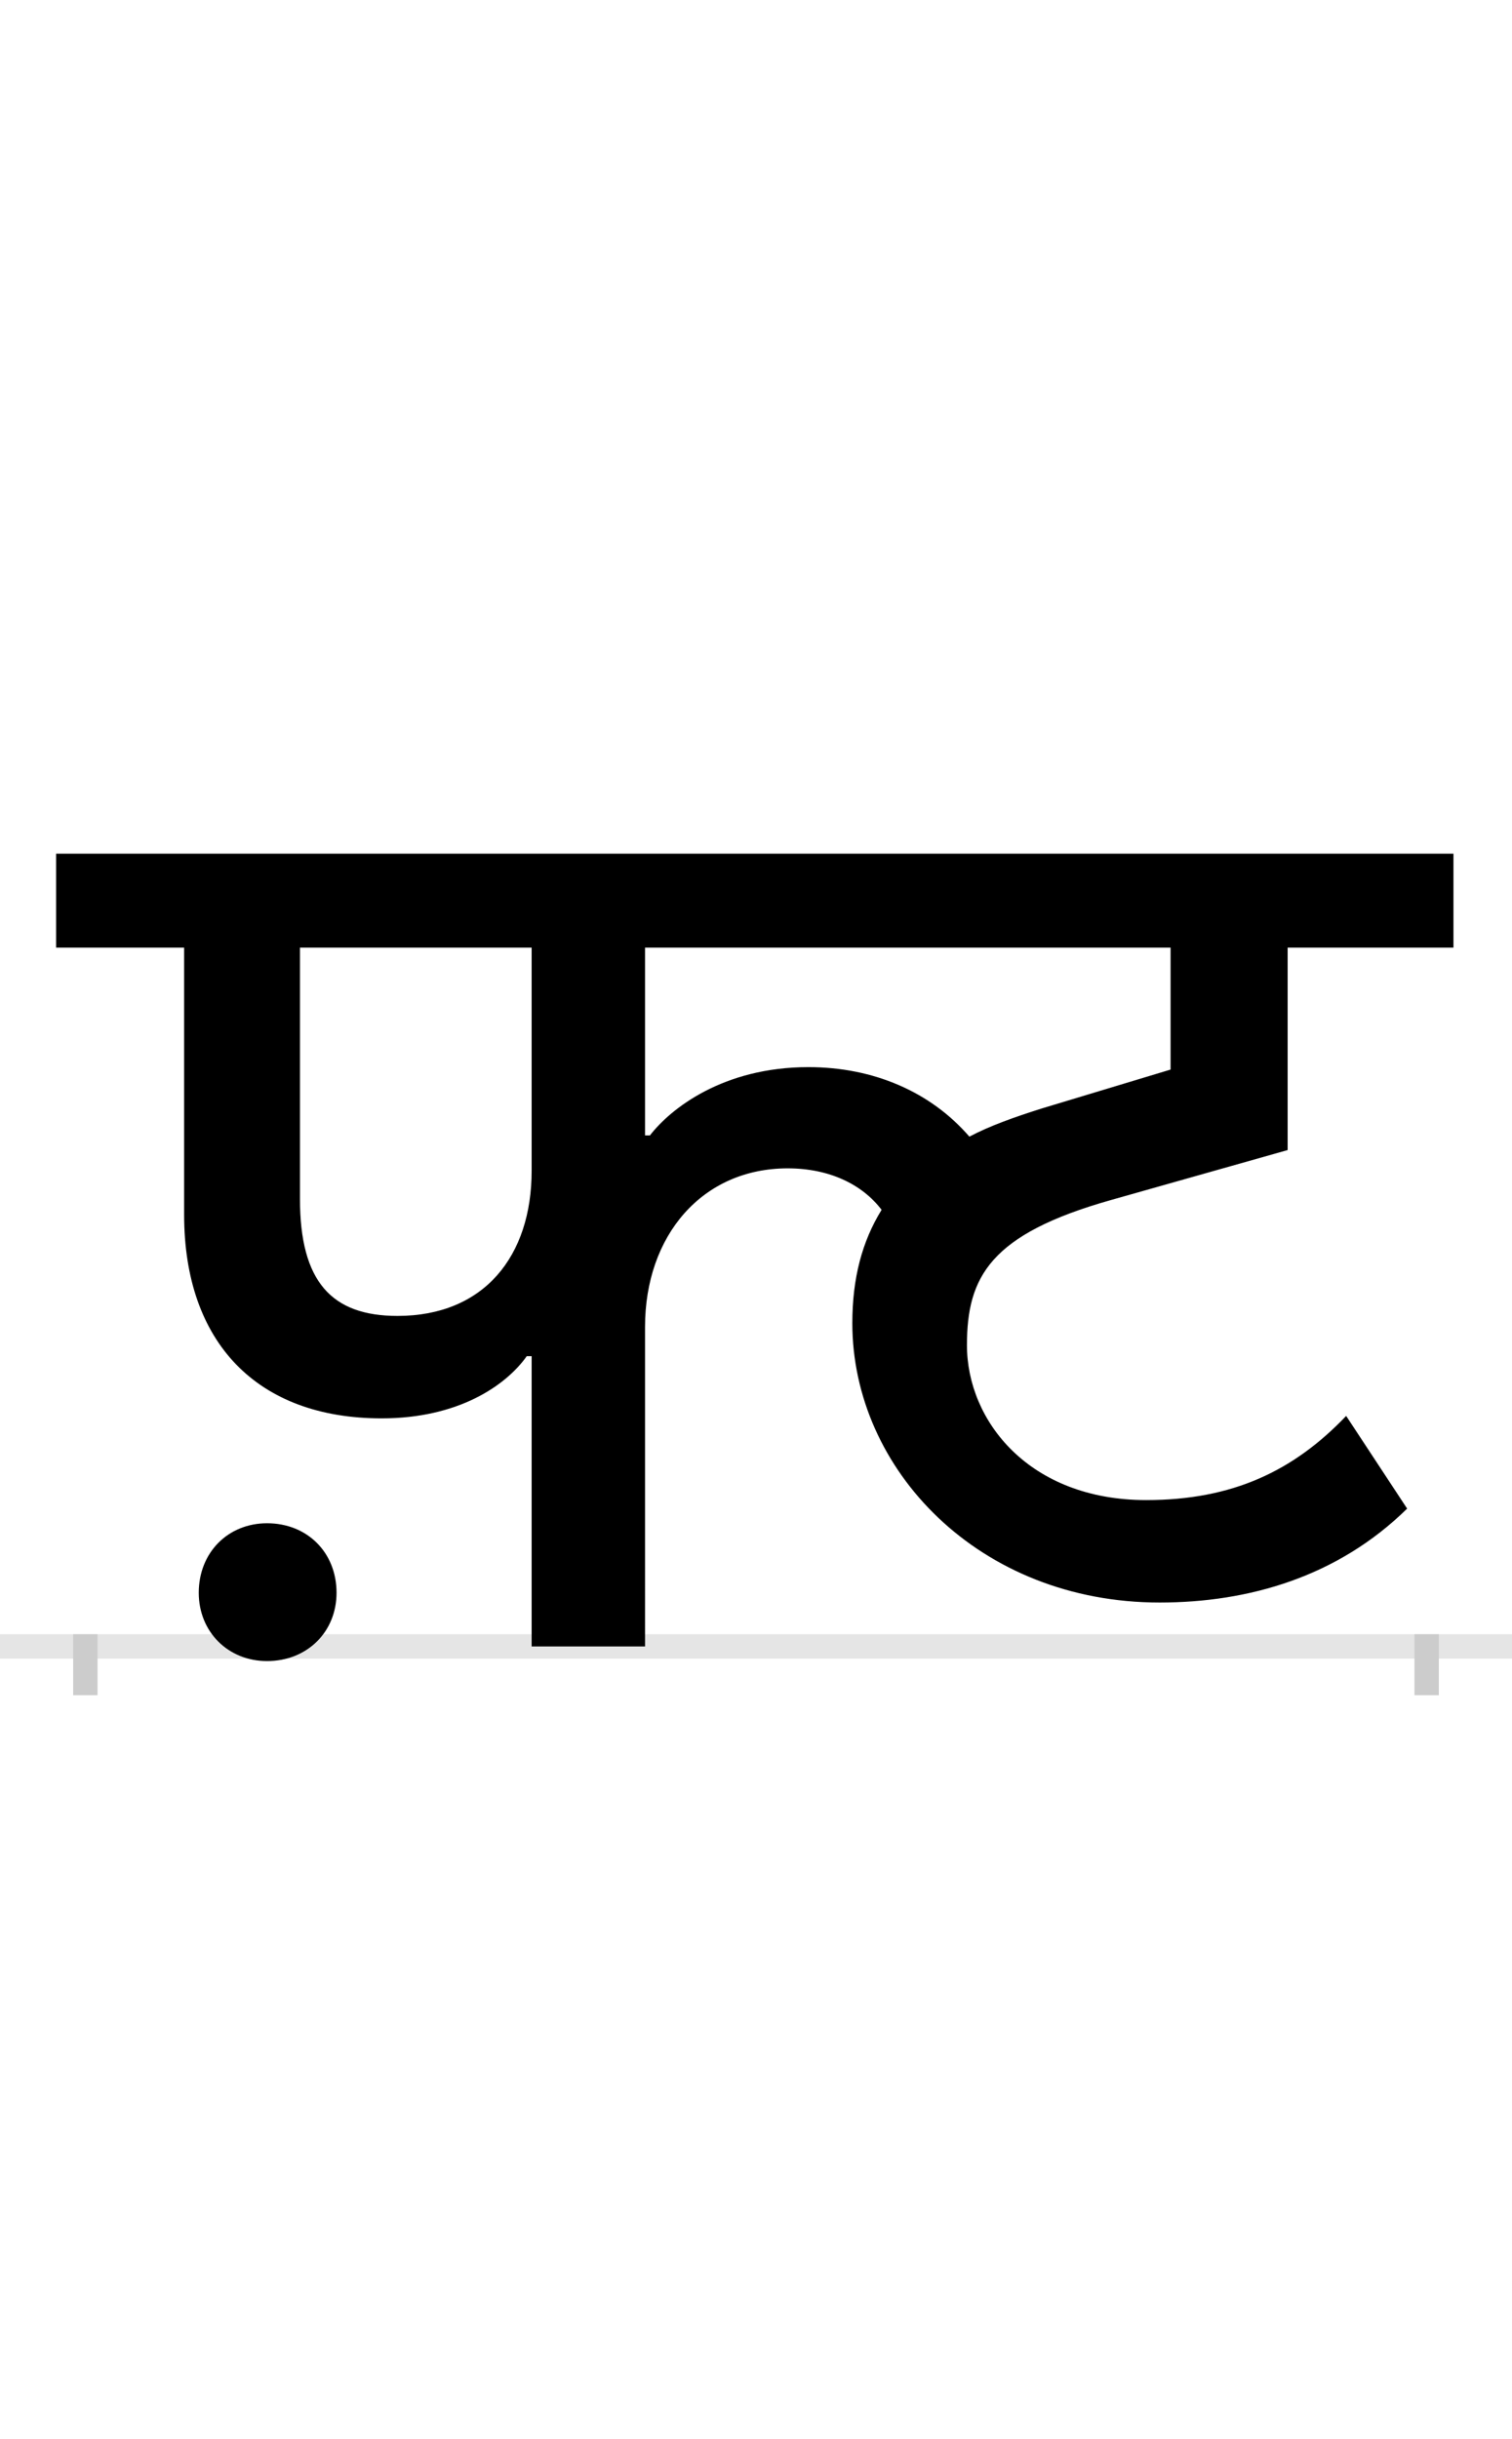 <?xml version="1.0" encoding="UTF-8"?>
<svg height="200.0" version="1.1" width="124.0" xmlns="http://www.w3.org/2000/svg" xmlns:xlink="http://www.w3.org/1999/xlink">
 <rect width="100%" height="100%" fill="#808080" stroke="none"/>
 <path d="M0,0 l124,0 l0,200 l-124,0 Z M0,0" fill="rgb(255,255,255)" transform="matrix(1,0,0,-1,0.0,200.0)"/>
 <path d="M0,0 l124,0" fill="none" stroke="rgb(229,229,229)" stroke-width="2" transform="matrix(1,0,0,-1,0.0,135.0)"/>
 <path d="M0,1 l0,-5" fill="none" stroke="rgb(204,204,204)" stroke-width="2" transform="matrix(1,0,0,-1,7.0,135.0)"/>
 <path d="M0,1 l0,-5" fill="none" stroke="rgb(204,204,204)" stroke-width="2" transform="matrix(1,0,0,-1,117.0,135.0)"/>
 <path d="M593,475 c-70,0,-113,-34,-130,-56 l-4,0 l0,154 l431,0 l0,-100 l-106,-32 c-22,-7,-42,-14,-59,-23 c-32,37,-79,57,-132,57 Z M366,390 c0,-70,-39,-119,-110,-119 c-54,0,-80,28,-80,96 l0,206 l190,0 Z M459,262 c0,75,47,130,117,130 c34,0,61,-13,77,-34 c-16,-26,-24,-56,-24,-93 c0,-120,104,-229,252,-229 c73,0,146,21,203,77 l-50,76 c-43,-45,-93,-69,-164,-69 c-96,0,-147,65,-147,127 c0,56,19,91,118,119 l145,41 l0,166 l136,0 l0,77 l-1146,0 l0,-77 l105,0 l0,-219 c0,-105,60,-167,162,-167 c63,0,102,27,119,51 l4,0 l0,-238 l93,0 Z M93,44 c0,-32,24,-56,56,-56 c33,0,57,24,57,56 c0,33,-24,57,-57,57 c-32,0,-56,-24,-56,-57 Z M93,44" fill="rgb(0,0,0)" transform="matrix(0.1,0.0,0.0,-0.1,7.0,135.0)"/>
</svg>